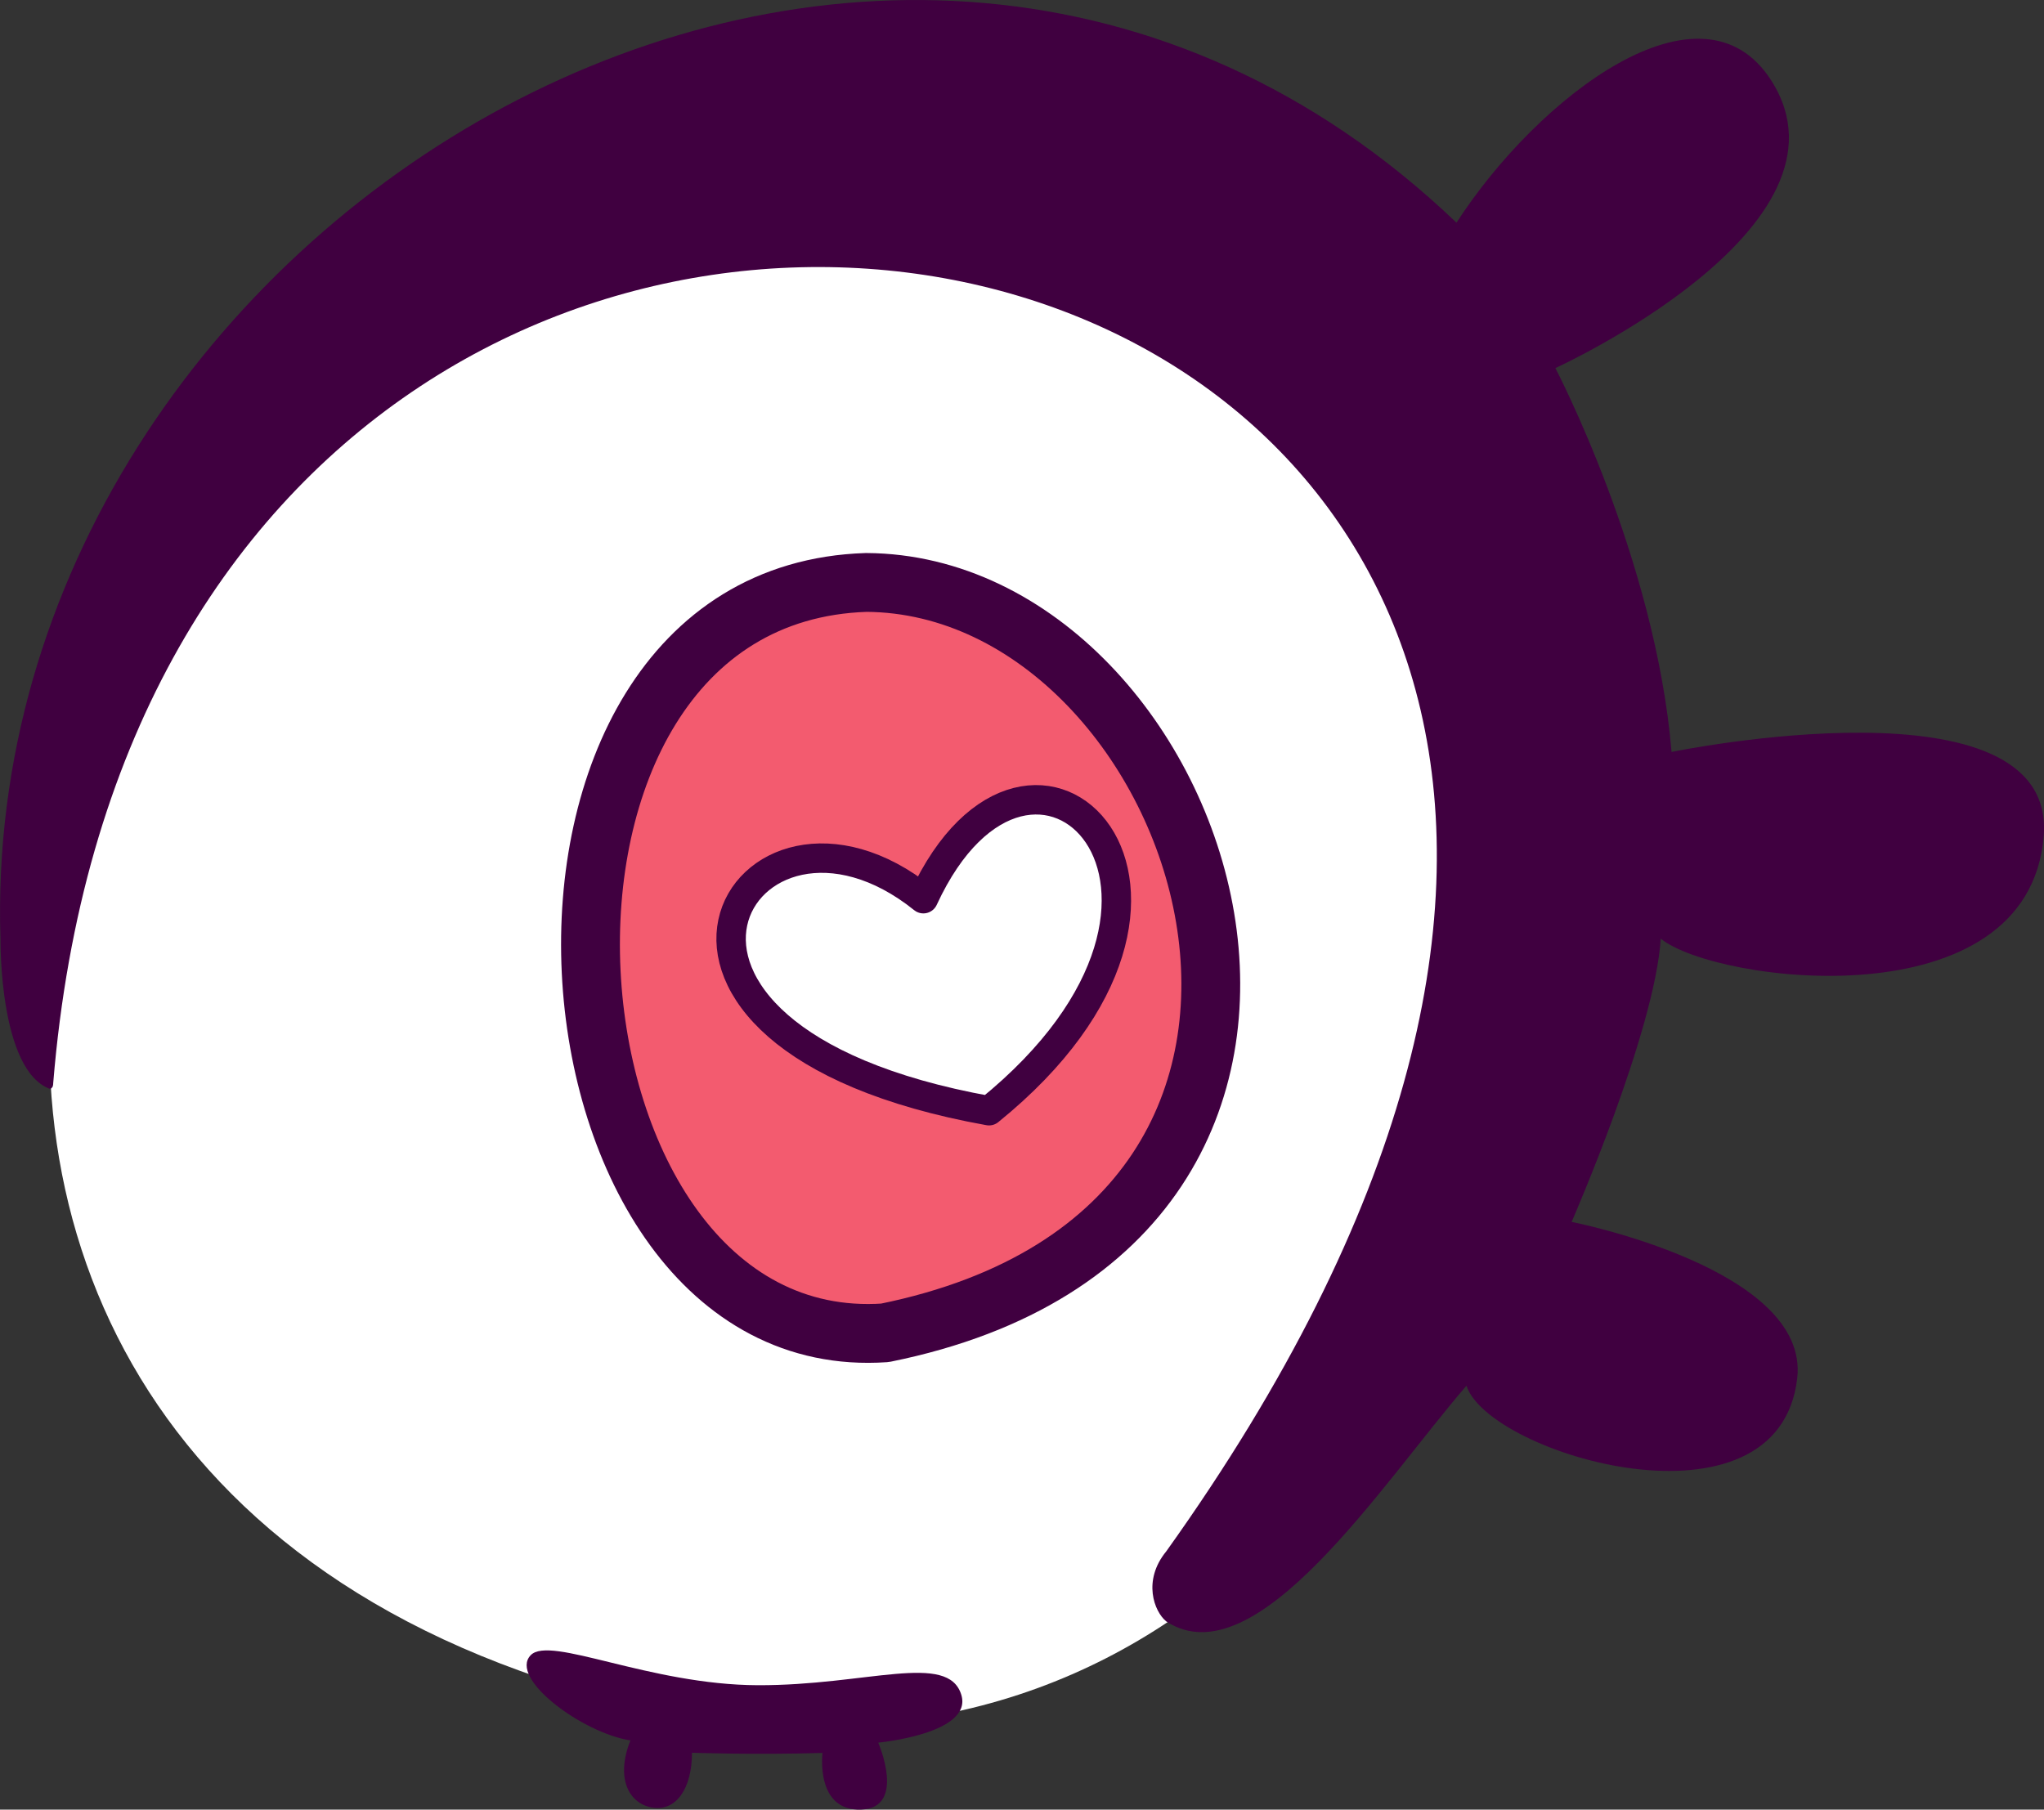 <svg id="logo_animated-svg" xmlns="http://www.w3.org/2000/svg" xmlns:xlink="http://www.w3.org/1999/xlink" viewBox="0 0 347.43 307.62" shape-rendering="geometricPrecision" text-rendering="geometricPrecision">
<rect x="0" y="0" width="347.43" height="307.62" fill="#333333" stroke="none"/>
<style><![CDATA[
#logo_animated-svg-u-iris_ts {animation: logo_animated-svg-u-iris_ts__ts 500ms linear infinite normal forwards}@keyframes logo_animated-svg-u-iris_ts__ts { 0% {transform: translate(863.377px,722.671px) scale(1,1)} 20% {transform: translate(863.377px,722.671px) scale(1,0)} 50% {transform: translate(863.377px,722.671px) scale(1,1)} 100% {transform: translate(863.377px,722.671px) scale(1,1)}} #logo_animated-svg-u-pupil_ts {animation: logo_animated-svg-u-pupil_ts__ts 500ms linear infinite normal forwards}@keyframes logo_animated-svg-u-pupil_ts__ts { 0% {transform: translate(867.303px,722.214px) scale(1,1)} 20% {transform: translate(867.303px,722.214px) scale(0,0)} 50% {transform: translate(867.303px,722.214px) scale(1,1)} 100% {transform: translate(867.303px,722.214px) scale(1,1)}}
]]></style>
<g id="logo_animated-svg-u-eye" transform="translate(-710.29-559.83)"><path id="logo_animated-svg-u-sclera" d="M798.76,843.89c180.82,65.242,235.94-229.4,56.432-243.54-127.07-10.017-202.88,190.71-56.432,243.54Z" fill="#fff"/><g id="logo_animated-svg-u-iris_ts" transform="translate(863.377,722.671) scale(1,1)"><path id="logo_animated-svg-u-iris" d="M857.54,658.84c57.91.337,94.595,109.05,3.175,127.56-61.363,4.236-70.756-125.39-3.175-127.56Z" transform="translate(-863.377,-722.671)" fill="#f35b6f" stroke="#400040" stroke-width="10" stroke-linecap="round" stroke-linejoin="round"/></g><g id="logo_animated-svg-u-pupil_ts" transform="translate(867.303,722.214) scale(1,1)"><path id="logo_animated-svg-u-pupil" d="M867.24,712.6c-30.55-24.543-59.555,23.341,11.156,36.042c45.996-37.243,7.208-75.86-11.156-36.042Z" transform="translate(-867.303,-722.214)" fill="#fff" stroke="#400040" stroke-width="5" stroke-linecap="round" stroke-linejoin="round"/></g><path id="logo_animated-svg-u-upperlid" d="M908.5,835.44c15.311,10.054,36.866-23.646,51.053-40.049c3.838,11.75,53.033,26.249,56.22-1.261c2.161-18.652-38.346-26.587-38.346-26.587s14.149-32.339,15.149-48.151c9.23,7.531,62.461,14.403,65.092-17.398c2.303-27.835-63.254-14.34-63.254-14.34-2.754-32.868-19.748-65.251-19.748-65.251s52.513-23.929,36.741-48.819c-11.859-18.716-39.729,2.727-53.552,24.099-97.136-92.841-251.55-.524-247.48,121.88c0,0-.272,22.288,8.447,25.381.546-.264.491-.723.514-1.009c18.891-230.33,355.45-153.04,189.19,79.609-4.079,4.971-2.044,10.248-.021,11.891s-0,0-0,0L908.5,835.44Z" fill="#400040"/><path id="logo_animated-svg-u-lowerlid" d="M817.44,855.69c-2.625,6.625-.112,10.881,3.875,11.438c3.886.543,6.594-3.219,6.594-9.344c0,0,10.656.375,22.188.031c0,0-1.264,9.93,6.594,9.625c7.713-.3,2.875-11.375,2.875-11.375s16.14-1.508,14.125-8.125c-2.241-7.359-16.099-1.578-34.577-1.638s-35.306-8.514-38.61-5.112c-3.789,3.901,8.693,13.188,16.938,14.5l-.002-0Z" fill="#400040"/></g></svg>
